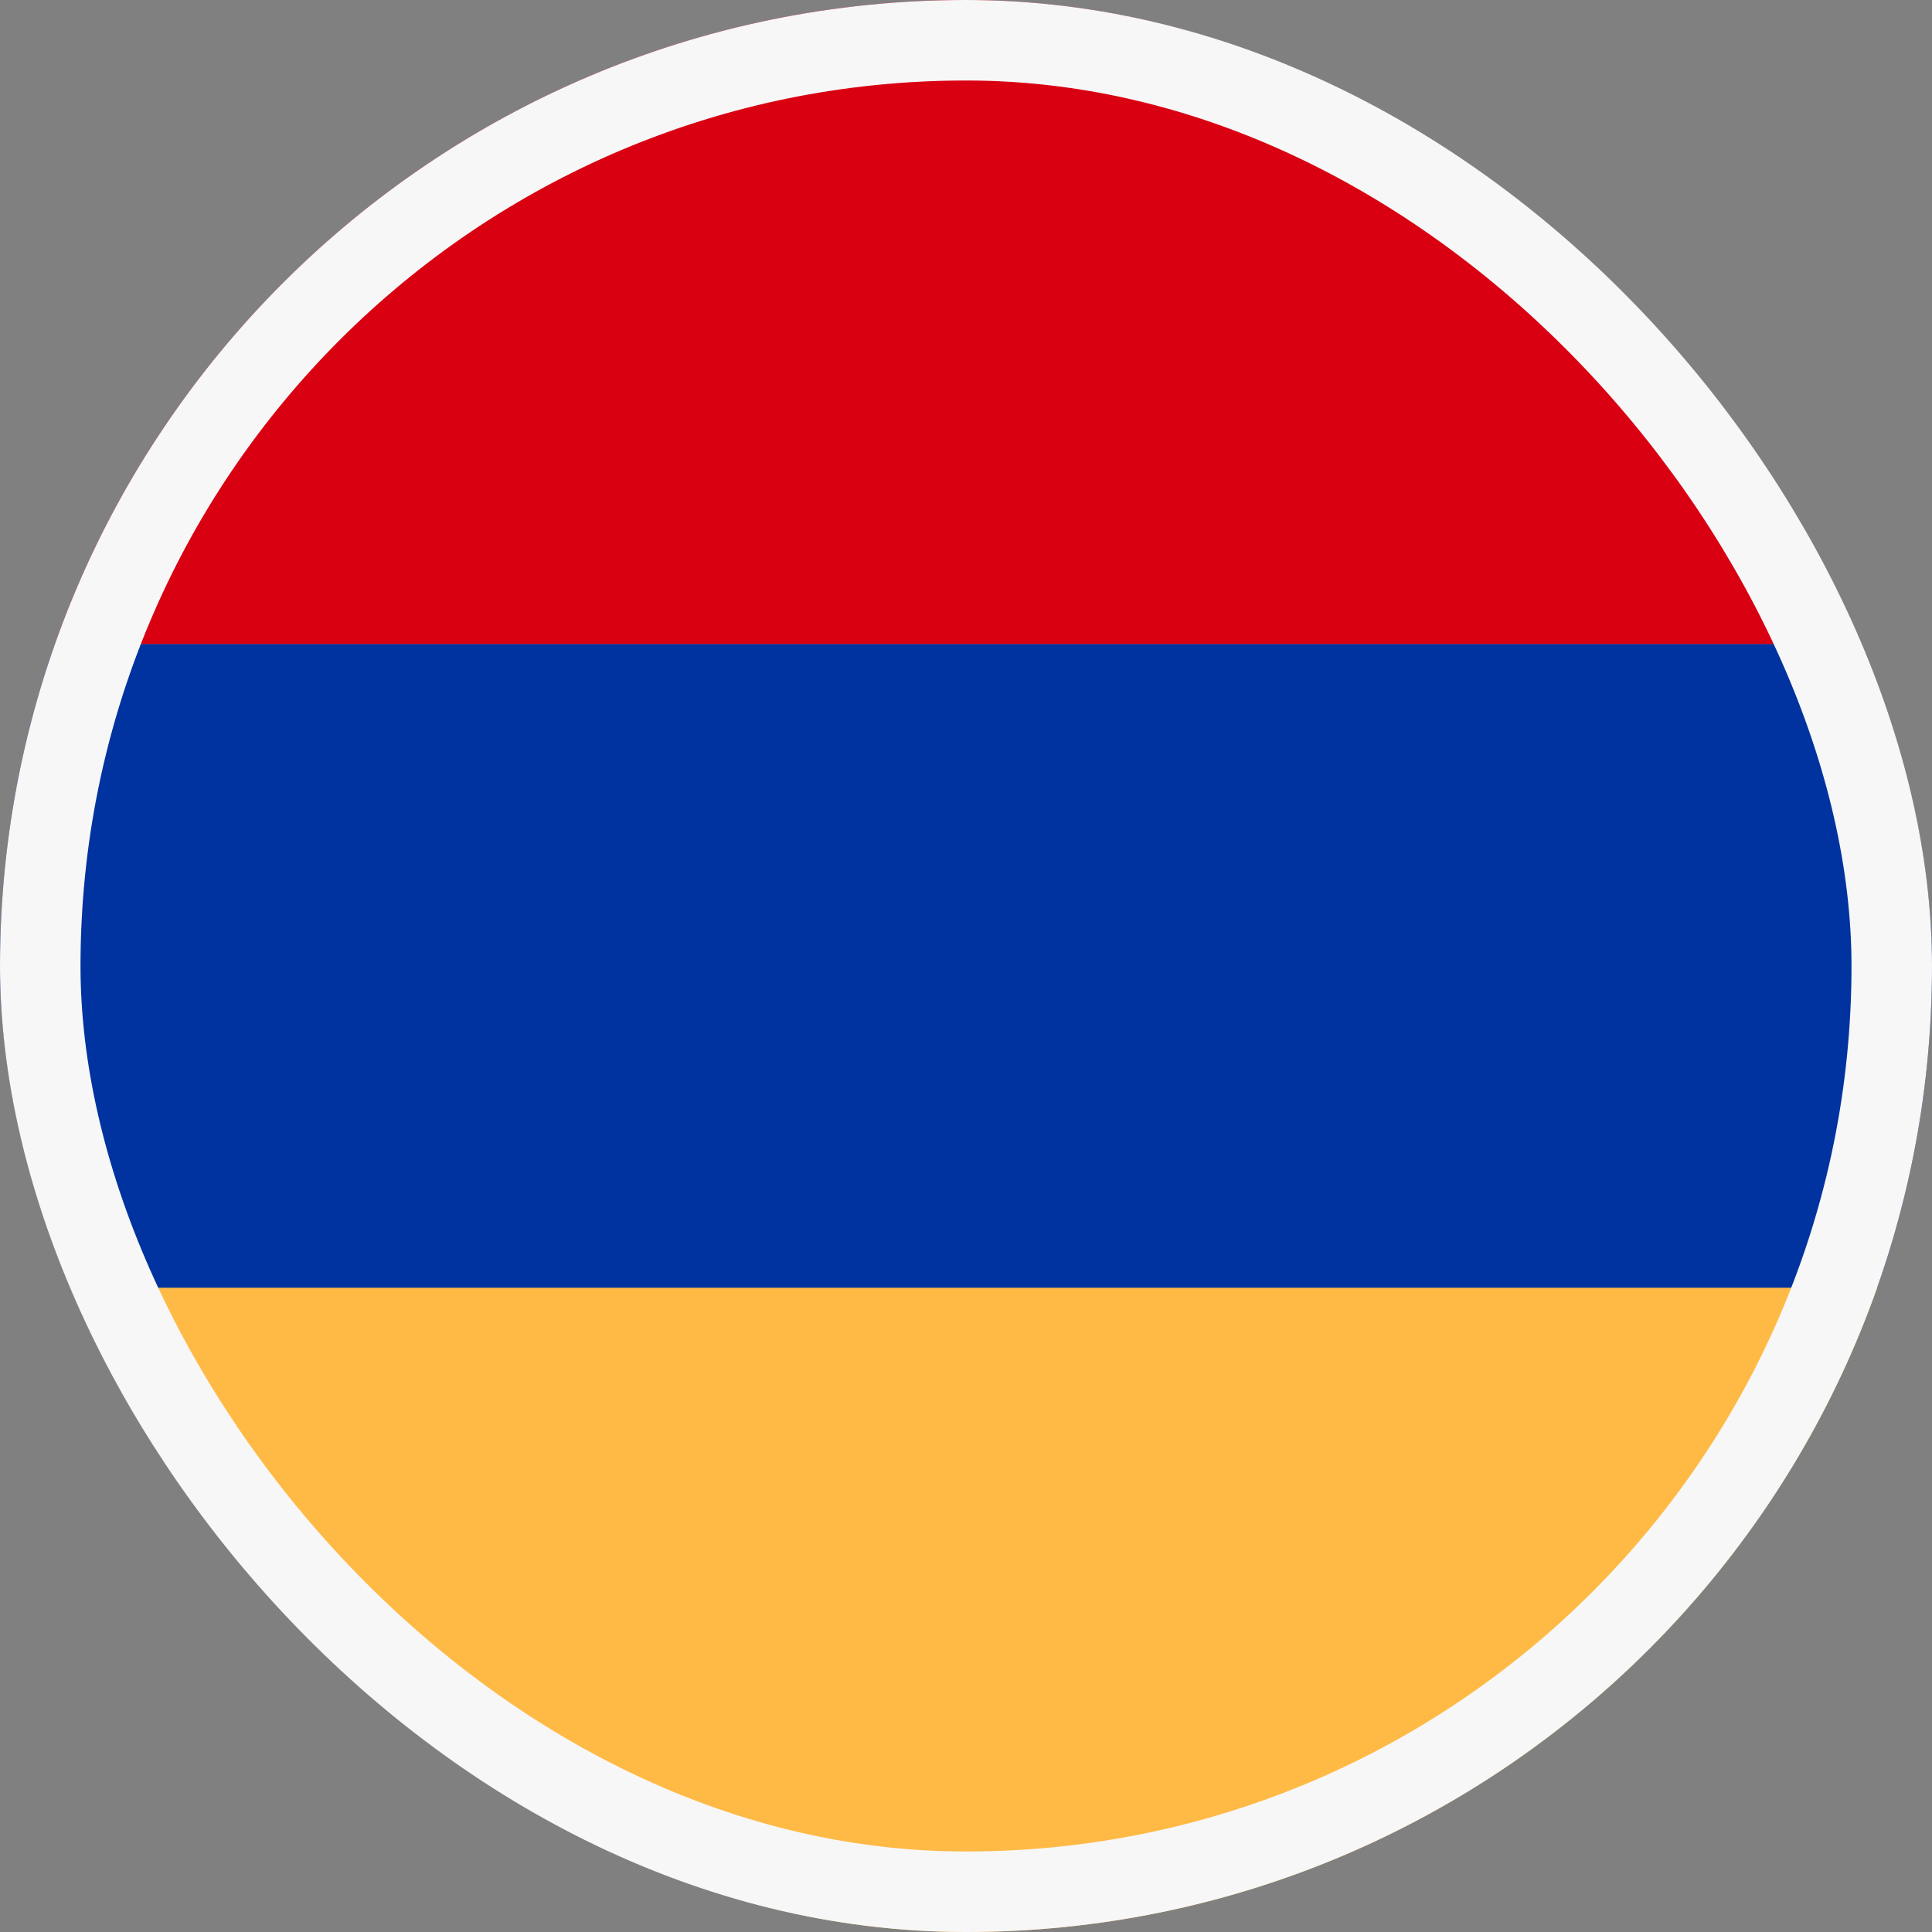 <svg width="24" height="24" viewBox="0 0 24 24" fill="none" xmlns="http://www.w3.org/2000/svg">
    <rect x="0" y="0" width="24" height="24" fill="#808080" stroke="none"/>
    <g clip-path="url(#clip0_372_3171)">
        <path d="M0 0H24V8.002H0V0Z" fill="#D90012"/>
        <path d="M0 8.002H24V15.998H0V8.002Z" fill="#0033A0"/>
        <path d="M0 15.998H24V24H0V15.998Z" fill="#FFBA46"/>
    </g>
    <rect x="0.5" y="0.5" width="23" height="23" rx="11.5" stroke="#F7F7F7"/>
    <defs>
        <clipPath id="clip0_372_3171">
            <rect width="24" height="24" rx="12" fill="white"/>
        </clipPath>
    </defs>
</svg>
